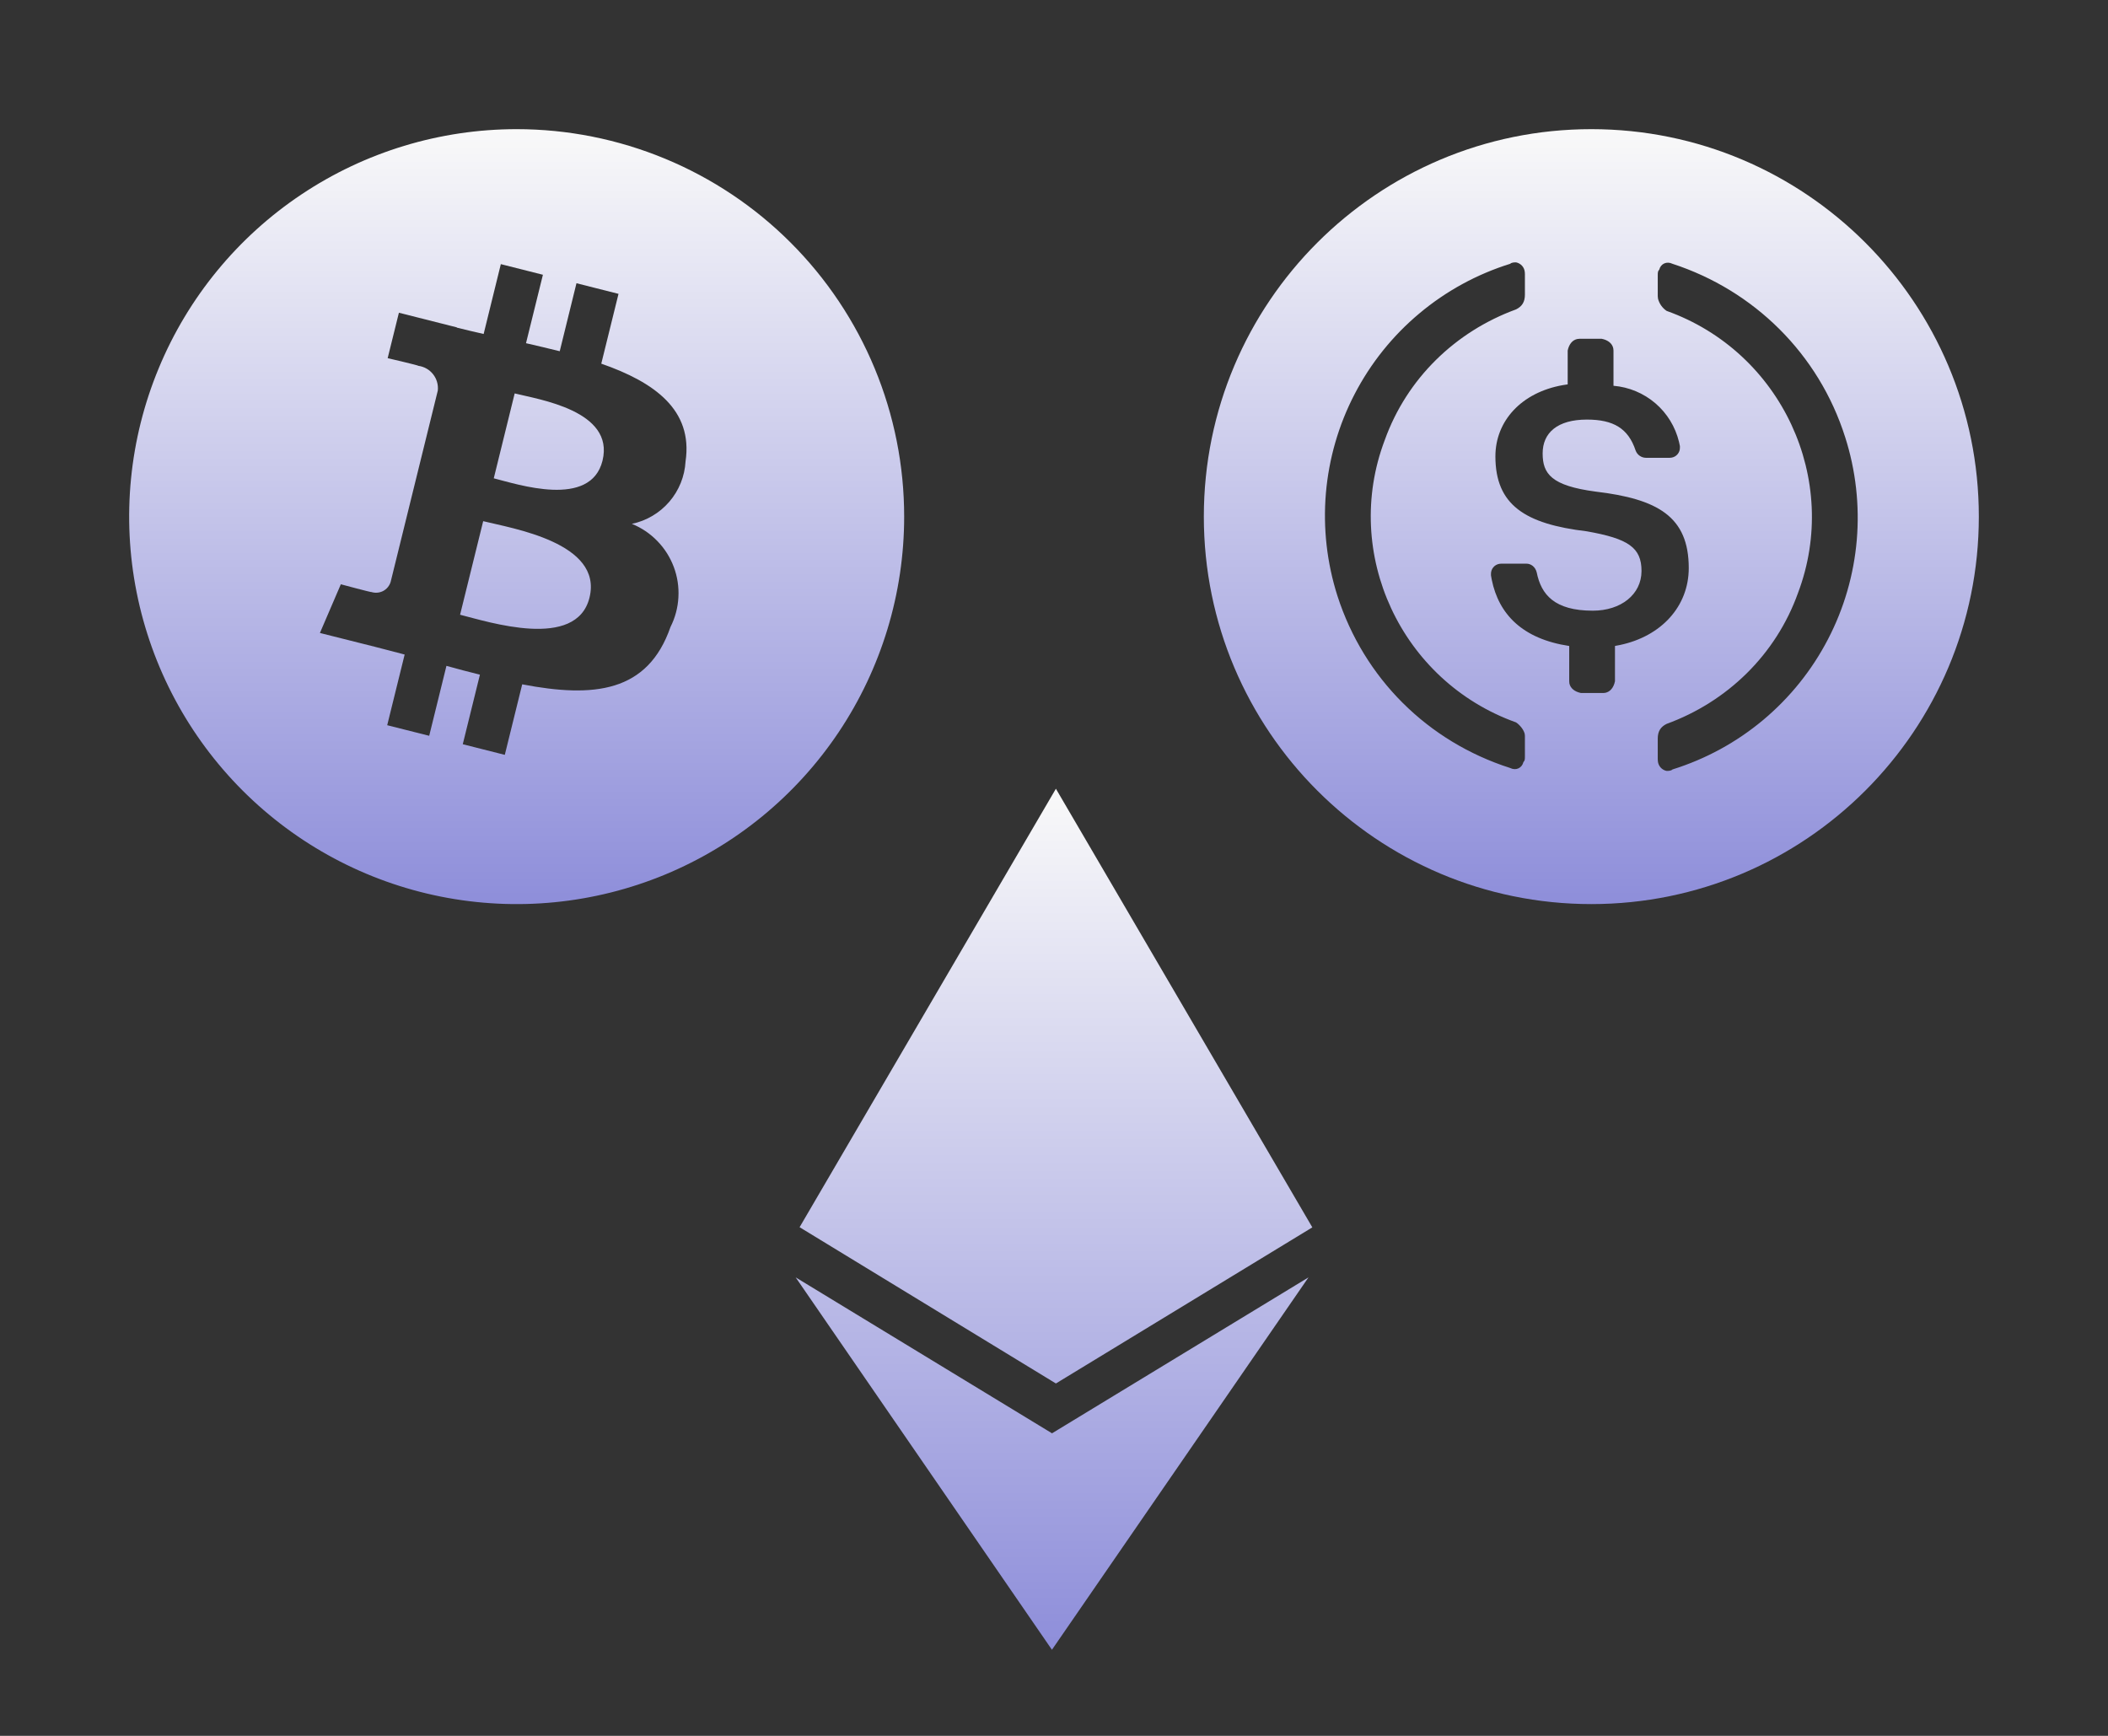 <svg width="51" height="42" viewBox="0 0 51 42" fill="none" xmlns="http://www.w3.org/2000/svg"><rect x="0" y="0" width="51" height="42" fill="#333333" stroke="none"/><path d="M38.5 3.125C43.678 3.125 47.875 7.322 47.875 12.5C47.875 17.678 43.678 21.875 38.5 21.875C33.322 21.875 29.125 17.678 29.125 12.5C29.125 7.322 33.322 3.125 38.5 3.125ZM40.464 6.383C40.321 6.313 40.178 6.383 40.143 6.525C40.107 6.561 40.107 6.597 40.107 6.668V7.166L40.113 7.227C40.144 7.347 40.218 7.452 40.321 7.522C43.107 8.518 44.535 11.611 43.499 14.35C42.964 15.844 41.785 16.981 40.321 17.515C40.178 17.586 40.107 17.692 40.107 17.87V18.368L40.11 18.42C40.116 18.476 40.139 18.529 40.177 18.571C40.215 18.613 40.266 18.642 40.321 18.653C40.357 18.653 40.428 18.653 40.464 18.617C41.268 18.366 42.014 17.959 42.659 17.419C43.305 16.878 43.837 16.215 44.225 15.468C44.614 14.721 44.85 13.905 44.922 13.066C44.993 12.227 44.898 11.382 44.642 10.58C44 8.553 42.428 7.023 40.464 6.383ZM36.679 6.348C36.643 6.348 36.572 6.348 36.536 6.383C35.732 6.634 34.986 7.041 34.341 7.582C33.695 8.122 33.163 8.785 32.775 9.532C32.386 10.279 32.15 11.096 32.078 11.935C32.007 12.774 32.102 13.618 32.358 14.42C33.001 16.413 34.536 17.942 36.536 18.582C36.679 18.653 36.822 18.582 36.857 18.439C36.893 18.404 36.893 18.368 36.893 18.297V17.799L36.887 17.752C36.862 17.653 36.77 17.54 36.679 17.479C33.894 16.483 32.465 13.389 33.501 10.651C34.036 9.157 35.215 8.02 36.679 7.486C36.822 7.415 36.893 7.308 36.893 7.13V6.632L36.89 6.581C36.884 6.524 36.861 6.471 36.823 6.429C36.785 6.388 36.734 6.359 36.679 6.348ZM38.75 8.197H38.214L38.163 8.202C38.045 8.225 37.96 8.326 37.928 8.482V9.3L37.807 9.319C36.806 9.497 36.179 10.188 36.179 11.042C36.179 12.216 36.893 12.678 38.393 12.856C39.393 13.033 39.714 13.247 39.714 13.816C39.714 14.385 39.214 14.776 38.536 14.776C37.607 14.776 37.286 14.385 37.179 13.851C37.144 13.71 37.036 13.638 36.929 13.638H36.322L36.275 13.642C36.218 13.652 36.165 13.681 36.128 13.727C36.09 13.772 36.071 13.829 36.072 13.887V13.922L36.091 14.028C36.261 14.862 36.833 15.459 37.965 15.63V16.483L37.969 16.535C37.993 16.651 38.094 16.737 38.251 16.768H38.786L38.838 16.763C38.955 16.739 39.04 16.639 39.072 16.483V15.629L39.193 15.606C40.197 15.394 40.857 14.668 40.857 13.744C40.857 12.5 40.107 12.073 38.607 11.895C37.536 11.753 37.322 11.468 37.322 10.97C37.322 10.472 37.679 10.152 38.393 10.152C39.036 10.152 39.393 10.366 39.571 10.899C39.59 10.951 39.624 10.996 39.668 11.027C39.713 11.059 39.767 11.076 39.821 11.077H40.393L40.439 11.073C40.497 11.064 40.55 11.034 40.587 10.989C40.625 10.944 40.645 10.887 40.643 10.828V10.793L40.621 10.691C40.533 10.327 40.333 10 40.048 9.756C39.763 9.513 39.409 9.365 39.036 9.334V8.482L39.031 8.43C39.008 8.314 38.907 8.228 38.75 8.197Z" fill="url(#paint0_linear_3771_77255)"/><path d="M25.454 34.681L19.25 30.907L25.45 39.917L31.657 30.907L25.45 34.681H25.454ZM25.546 19.084L19.345 29.693L25.546 33.474L31.75 29.697L25.546 19.084Z" fill="url(#paint1_linear_3771_77255)"/><path d="M11.69 12.61L11.131 14.874C11.821 15.047 13.947 15.737 14.262 14.46C14.591 13.128 12.379 12.783 11.69 12.61ZM12.452 9.519L11.946 11.573C12.52 11.717 14.29 12.308 14.577 11.146C14.875 9.934 13.026 9.664 12.452 9.519ZM12.5 3.125C10.646 3.125 8.833 3.675 7.292 4.705C5.75 5.735 4.548 7.199 3.839 8.912C3.129 10.626 2.943 12.511 3.305 14.329C3.667 16.148 4.56 17.818 5.871 19.129C7.182 20.44 8.852 21.333 10.671 21.695C12.49 22.057 14.375 21.871 16.088 21.162C17.801 20.452 19.265 19.25 20.295 17.709C21.325 16.167 21.875 14.354 21.875 12.5C21.875 11.269 21.633 10.05 21.161 8.912C20.69 7.775 20 6.742 19.129 5.871C18.259 5 17.225 4.31 16.088 3.839C14.95 3.368 13.731 3.125 12.5 3.125ZM16.586 11.164C16.566 11.524 16.428 11.867 16.193 12.14C15.958 12.413 15.64 12.601 15.287 12.675C15.519 12.769 15.729 12.91 15.903 13.09C16.078 13.269 16.213 13.483 16.301 13.717C16.389 13.951 16.427 14.201 16.413 14.451C16.4 14.701 16.335 14.946 16.222 15.169C15.672 16.756 14.368 16.89 12.634 16.558L12.213 18.264L11.196 18.007L11.611 16.324C11.34 16.257 11.07 16.186 10.801 16.111L10.384 17.803L9.368 17.547L9.79 15.837C9.552 15.776 9.311 15.71 9.064 15.648L7.74 15.315L8.246 14.137C8.246 14.137 8.996 14.339 8.984 14.324C9.031 14.339 9.08 14.344 9.129 14.34C9.178 14.336 9.225 14.322 9.269 14.3C9.312 14.277 9.351 14.246 9.382 14.208C9.413 14.17 9.437 14.127 9.451 14.08L10.592 9.45C10.607 9.308 10.566 9.166 10.477 9.054C10.389 8.942 10.26 8.87 10.119 8.851C10.134 8.841 9.379 8.666 9.379 8.666L9.651 7.567L11.053 7.921L11.052 7.927C11.262 7.98 11.48 8.03 11.701 8.081L12.117 6.391L13.135 6.648L12.726 8.304C12.999 8.368 13.273 8.43 13.542 8.498L13.947 6.853L14.964 7.11L14.547 8.799C15.831 9.246 16.77 9.917 16.586 11.164Z" fill="url(#paint2_linear_3771_77255)"/><defs><linearGradient id="paint0_linear_3771_77255" x1="38.5" y1="3.125" x2="38.5" y2="21.875" gradientUnits="userSpaceOnUse"><stop stop-color="#F9F9F9"/><stop offset="1" stop-color="#8E8EDA"/></linearGradient><linearGradient id="paint1_linear_3771_77255" x1="25.5" y1="19.084" x2="25.5" y2="39.917" gradientUnits="userSpaceOnUse"><stop stop-color="#F9F9F9"/><stop offset="1" stop-color="#8E8EDA"/></linearGradient><linearGradient id="paint2_linear_3771_77255" x1="12.5" y1="3.125" x2="12.5" y2="21.875" gradientUnits="userSpaceOnUse"><stop stop-color="#F9F9F9"/><stop offset="1" stop-color="#8E8EDA"/></linearGradient></defs></svg>